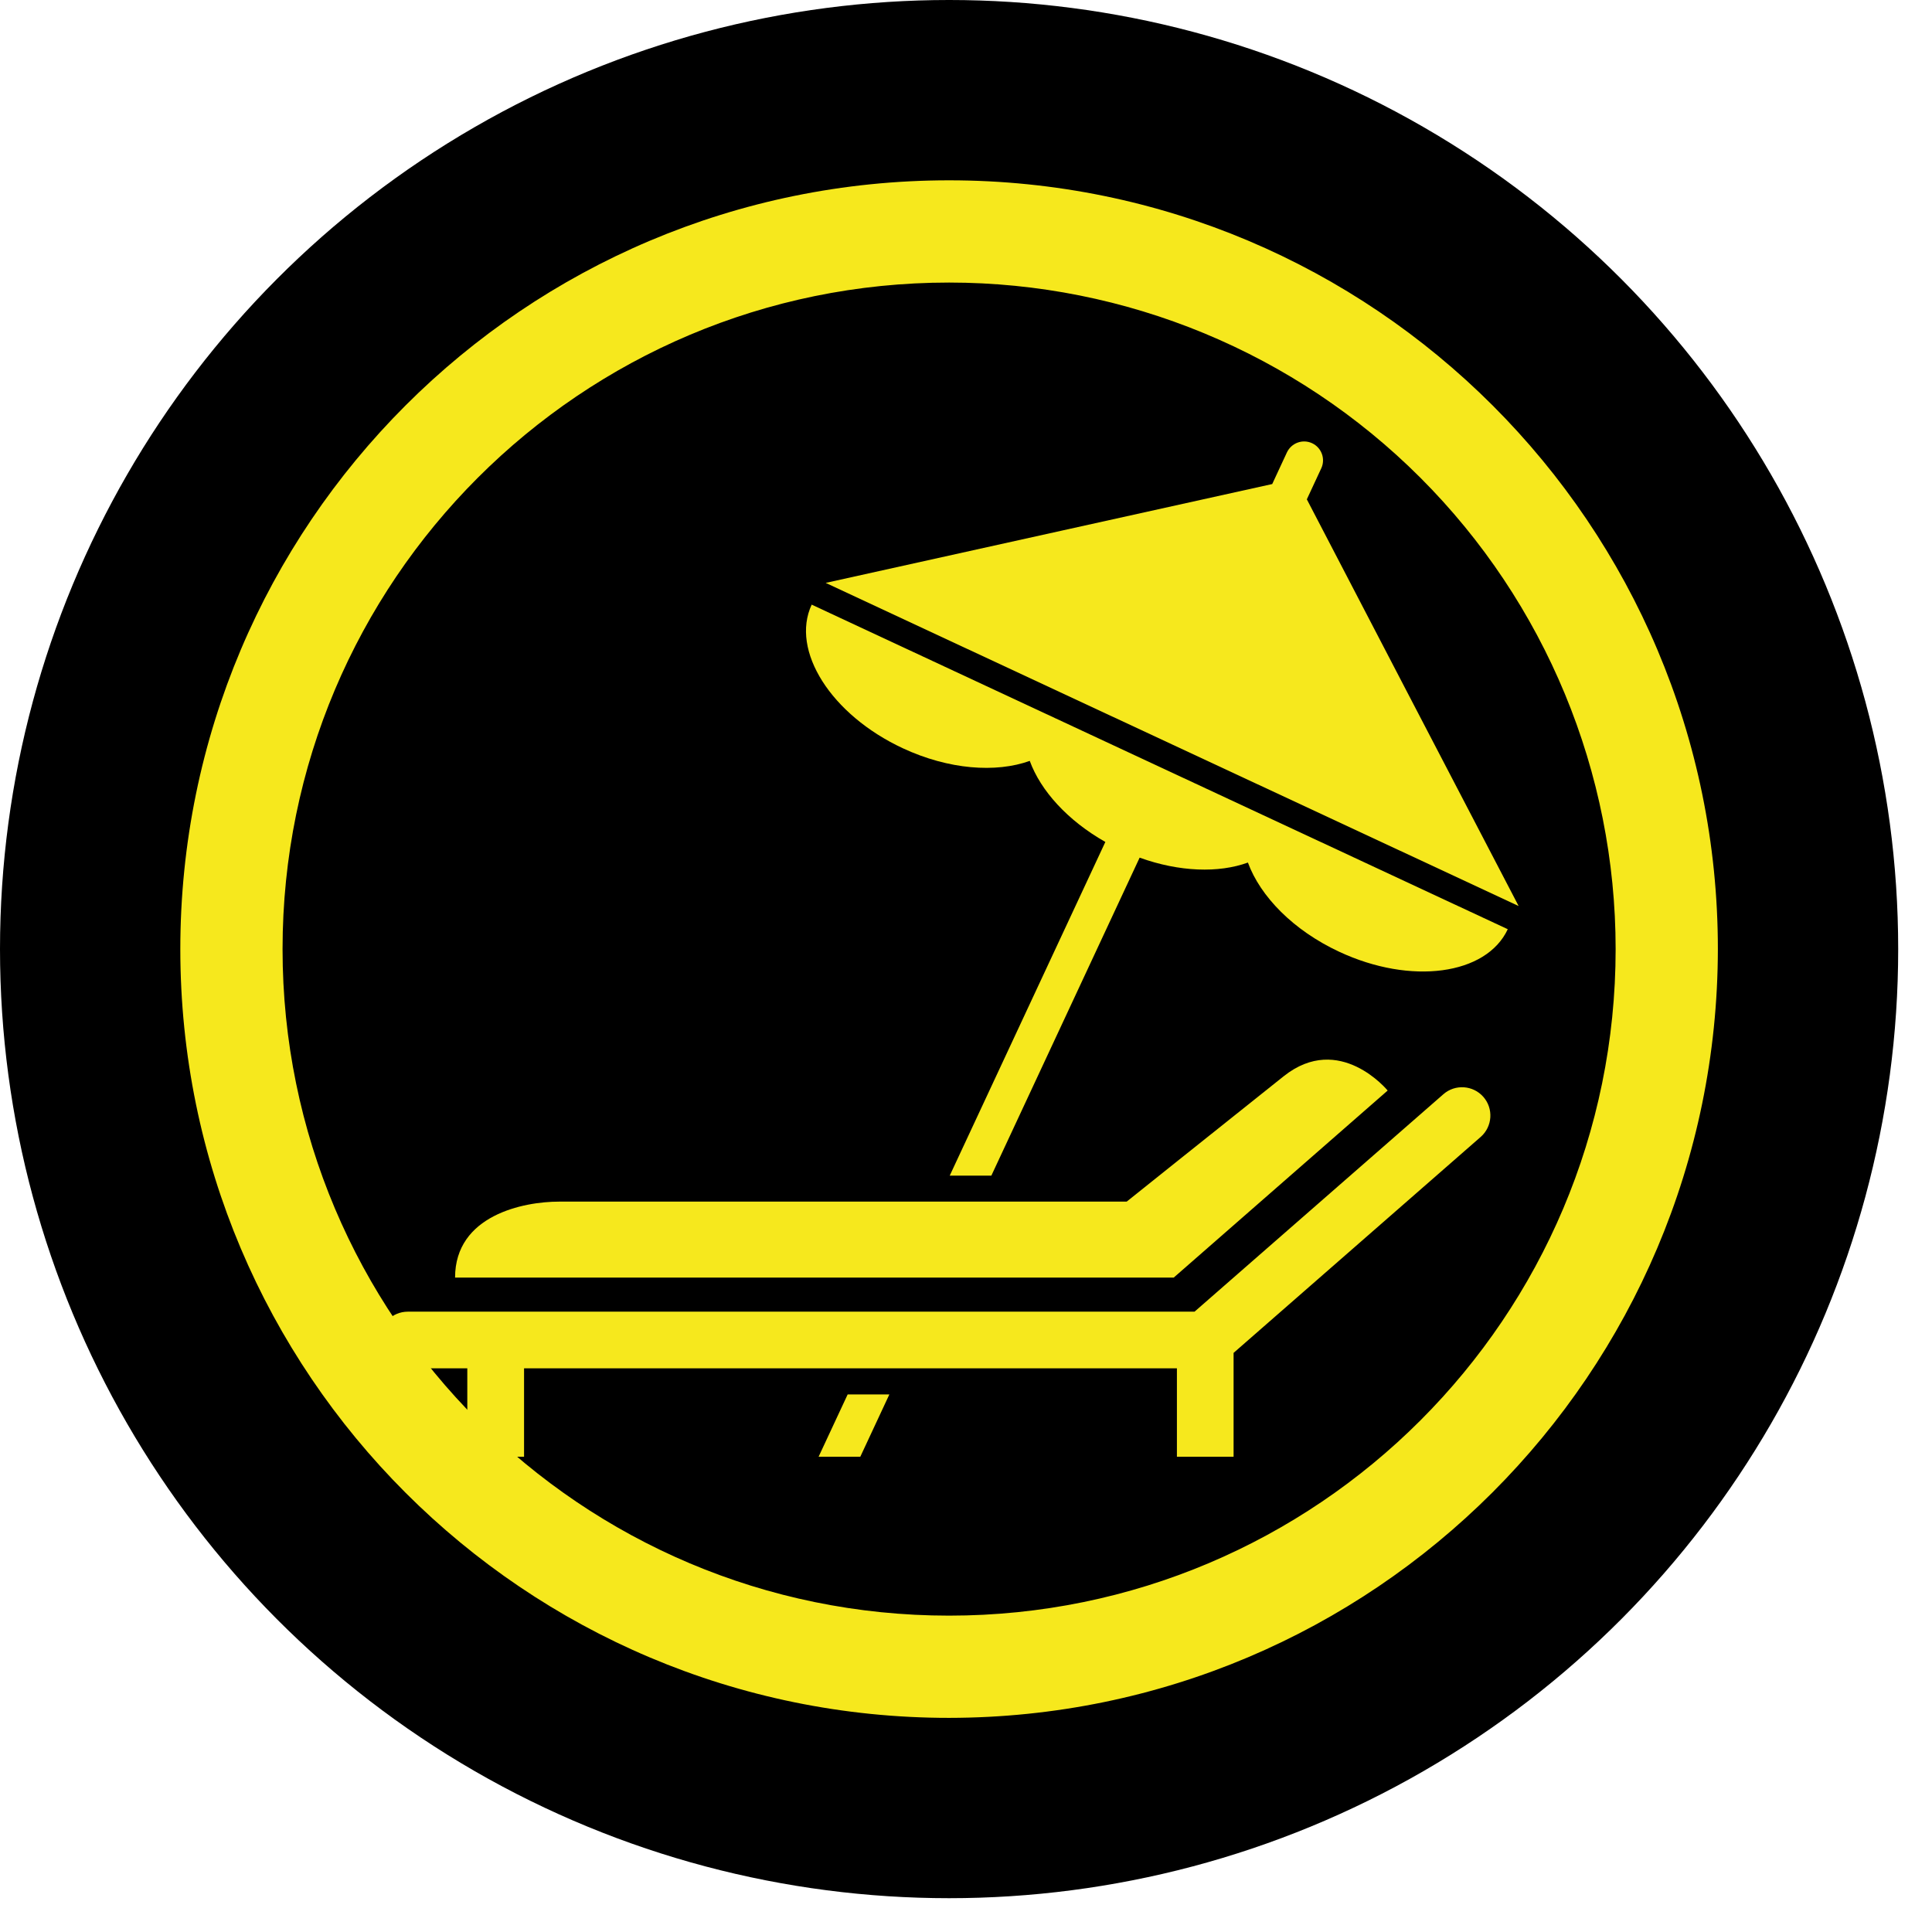 <?xml version="1.0" encoding="UTF-8"?>
<svg viewBox="0 0 24 24" version="1.1" xmlns="http://www.w3.org/2000/svg" xmlns:xlink="http://www.w3.org/1999/xlink">
    <g id="Page-1" stroke="none" stroke-width="1" fill="none" fill-rule="evenodd">
        <g id="Infopoint" fill-rule="nonzero">
            <circle id="Oval" fill="#000000" cx="11.79" cy="11.79" r="11.79"></circle>
            <path d="M11.79,21.34 C6.516,21.34 2.24,17.064 2.24,11.79 C2.24,6.516 6.516,2.24 11.79,2.24 C17.064,2.24 21.34,6.516 21.34,11.79 C21.334,17.062 17.062,21.334 11.79,21.34 Z M11.79,3.51 C7.217,3.51 3.51,7.217 3.51,11.79 C3.51,16.363 7.217,20.07 11.79,20.07 C16.363,20.07 20.07,16.363 20.07,11.79 C20.07,9.594 19.198,7.488 17.645,5.935 C16.092,4.382 13.986,3.51 11.79,3.51 Z" id="Shape" fill="#F6E81D"></path>
            <g id="noun-sun-lounger-4756473" transform="translate(11.79, 11.79) scale(-1, 1) translate(-11.79, -11.79)translate(4.715, 5.484)" fill="#F6E81D">
                <path d="M13.799,10.81 L4.026,10.81 L0.935,8.109 C0.789,7.981 0.566,7.996 0.438,8.142 C0.31,8.288 0.325,8.511 0.471,8.639 L3.541,11.322 L3.541,12.612 L4.245,12.612 L4.245,11.514 L12.355,11.514 L12.355,12.612 L13.06,12.612 L13.06,11.514 L13.799,11.514 C13.993,11.514 14.151,11.356 14.151,11.162 C14.151,10.967 13.993,10.81 13.799,10.81 Z" id="Path"></path>
                <path d="M2.918,7.885 C2.225,7.334 1.627,8.063 1.627,8.063 L4.285,10.387 L13.212,10.387 C13.212,9.612 12.361,9.443 11.921,9.443 C11.48,9.443 4.869,9.443 4.869,9.443 C4.869,9.443 3.61,8.436 2.918,7.885 Z" id="Path"></path>
                <path d="M2.229,6.339 C2.8,6.073 3.209,5.651 3.363,5.231 C3.726,5.363 4.214,5.348 4.708,5.17 L6.55,9.12 L7.067,9.12 L5.134,4.975 C5.603,4.709 5.938,4.338 6.073,3.968 C6.493,4.119 7.08,4.077 7.65,3.811 C8.541,3.396 9.048,2.597 8.782,2.027 L0.135,6.059 C0.401,6.629 1.339,6.755 2.229,6.339 Z" id="Path"></path>
                <path d="M8.608,1.757 L5.686,1.11 L3.061,0.529 L2.878,0.135 C2.822,0.018 2.683,-0.033 2.565,0.022 C2.448,0.077 2.397,0.217 2.452,0.334 L2.631,0.719 L1.383,3.117 L0,5.771 L4.304,3.764 L8.608,1.757 Z" id="Path"></path>
                <polygon id="Path" points="7.817 11.838 8.178 12.612 8.696 12.612 8.335 11.838"></polygon>
            </g>
        </g>
    </g>
</svg>